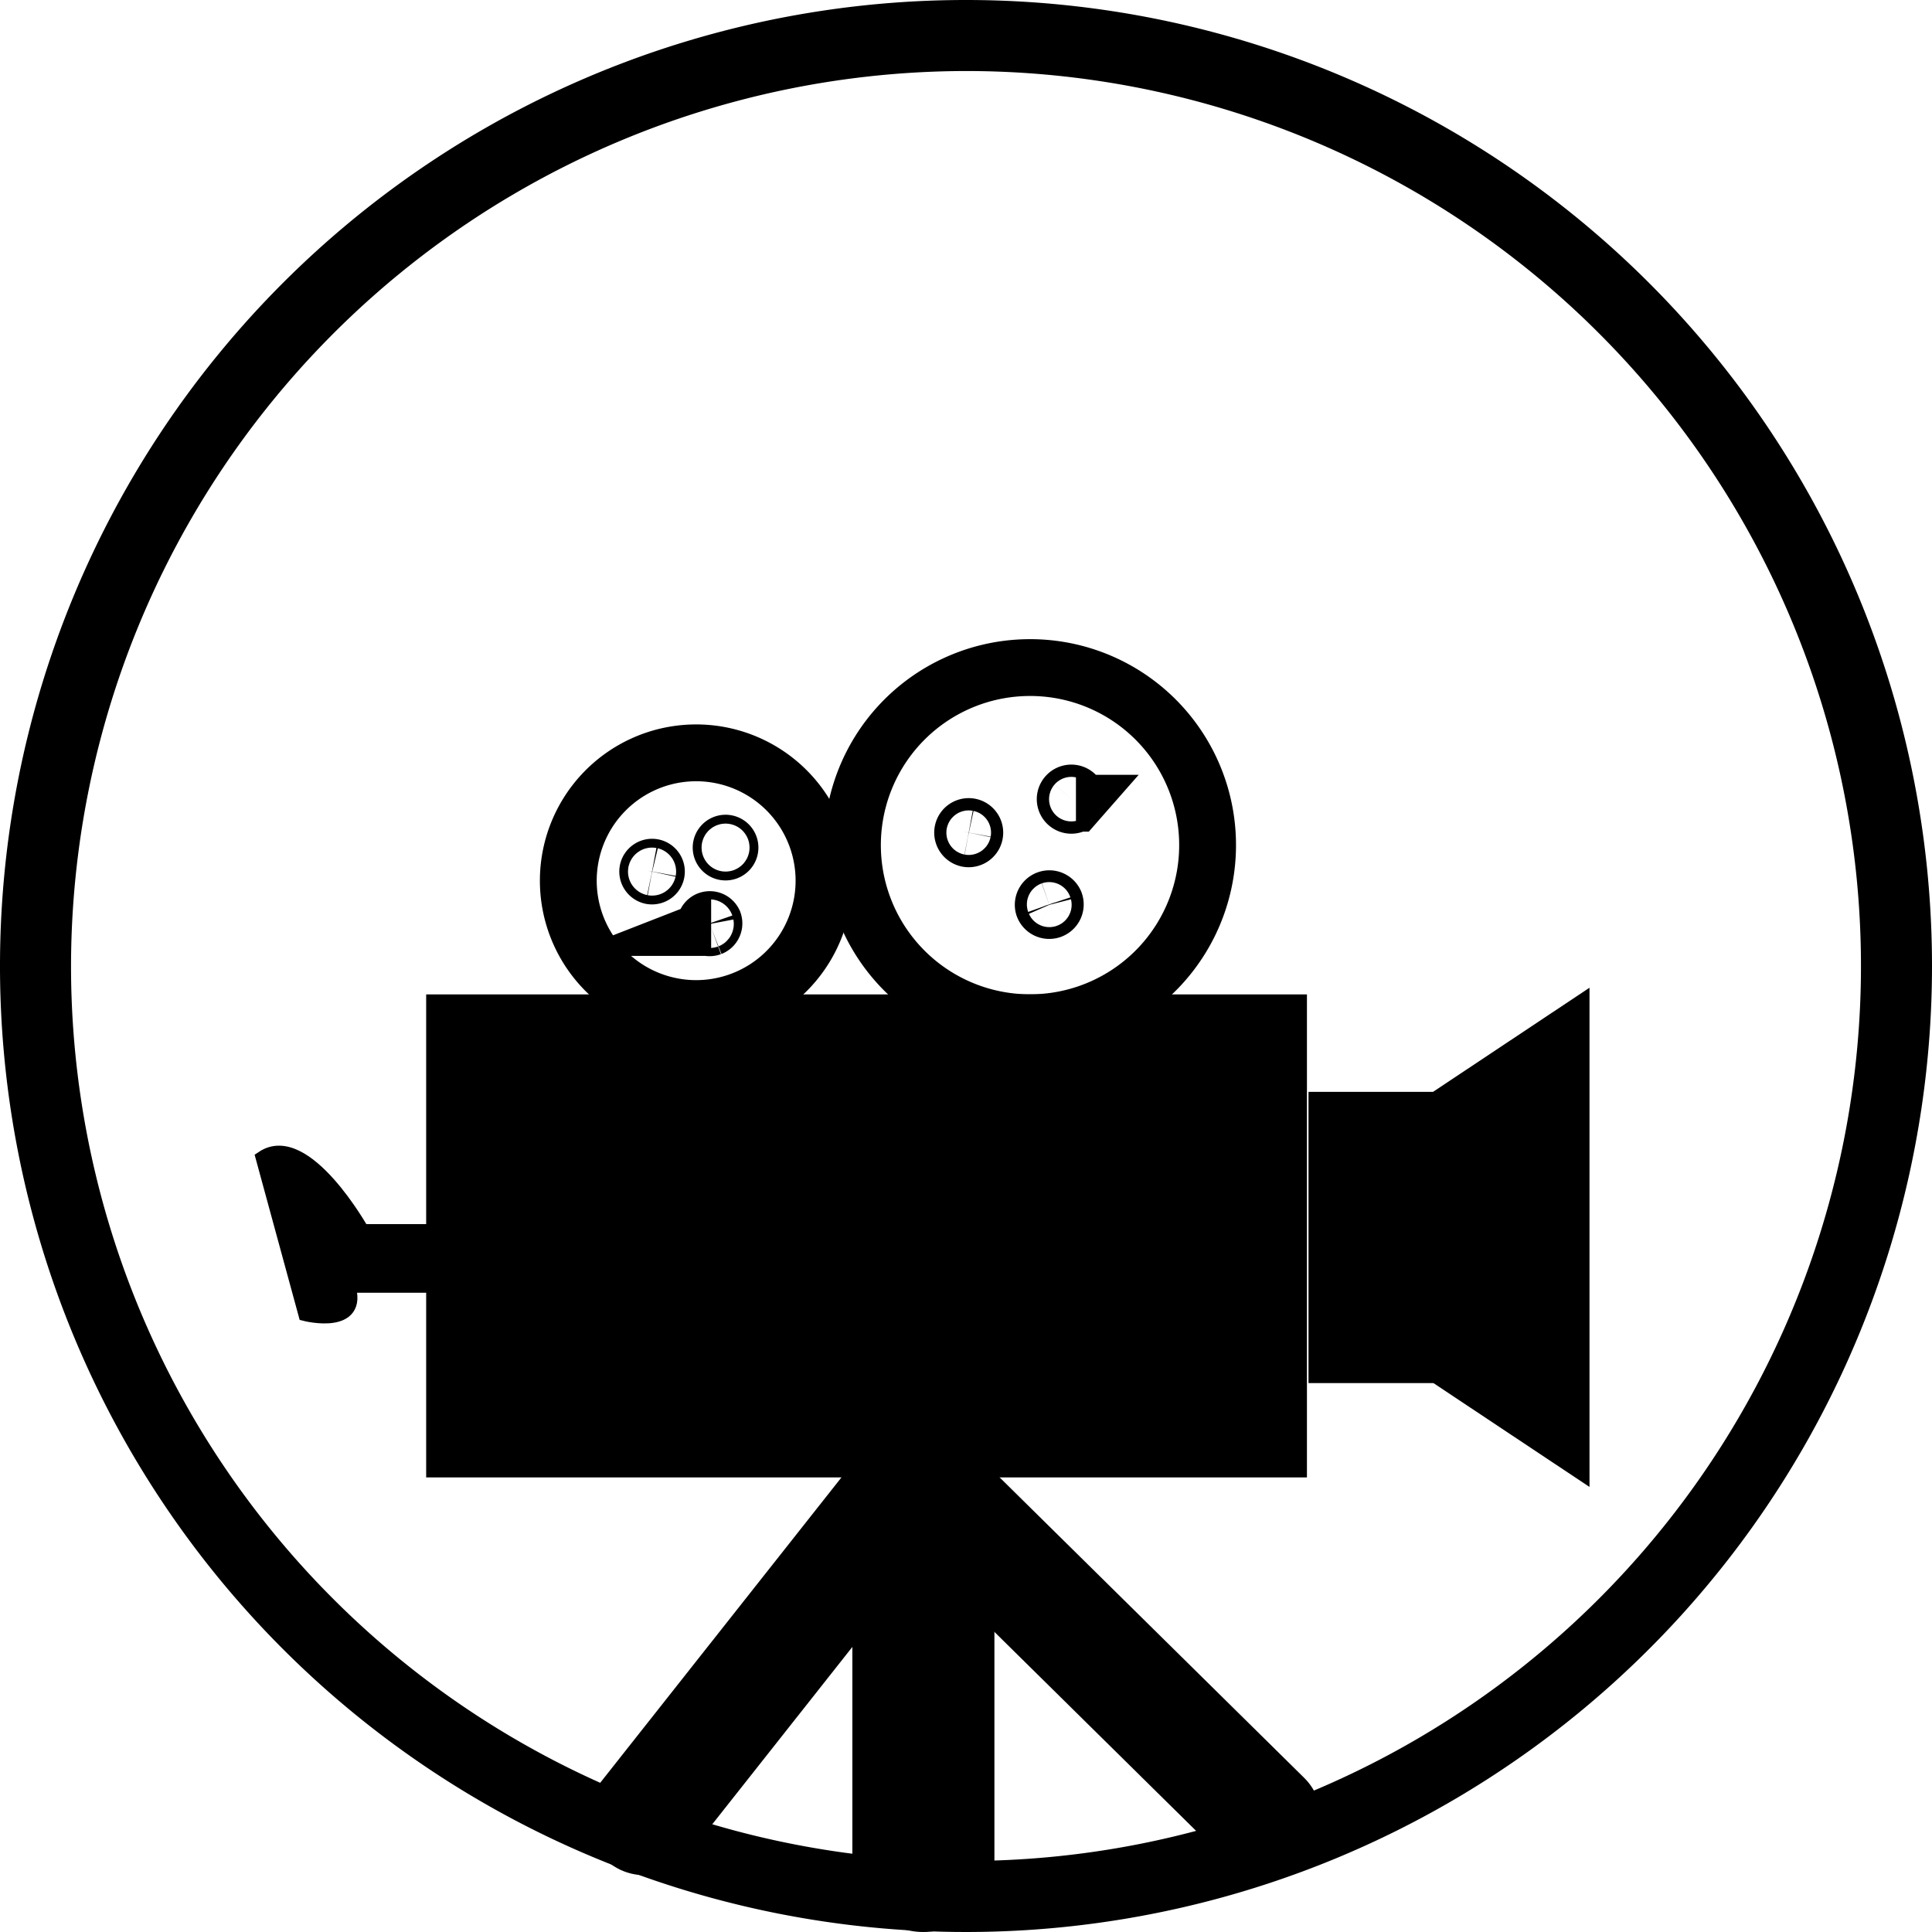 <svg xmlns="http://www.w3.org/2000/svg" viewBox="0 0 136 136"><defs><style>.cls-1,.cls-2,.cls-3,.cls-4{stroke:#000;}.cls-1,.cls-4{stroke-miterlimit:10;}.cls-2,.cls-3,.cls-4{fill:none;}.cls-2,.cls-3{stroke-linecap:round;stroke-linejoin:bevel;}.cls-2{stroke-width:8px;}.cls-3{stroke-width:10px;}.cls-4{stroke-width:4px;}</style></defs><title>film-icon</title><g id="Layer_2" data-name="Layer 2"><g id="video_icon" data-name="video icon"><rect x="92.62" y="77.36" width="8.76" height="19.5"/><path  d="M100.88,77.86v18.5H93.11V77.86h7.76m1-1H92.11v20.5h9.76V76.86Z"/><polygon points="101.4 97.1 101.4 77.13 111.39 70.48 111.39 103.75 101.4 97.1"/><path d="M110.89,71.41v31.41l-9-6V77.4l9-6m1-1.87-11,7.32v20.5l11,7.32V69.54Z"/><path d="M68,5A63,63,0,1,1,5,68,63.07,63.07,0,0,1,68,5m0-5a68,68,0,1,0,68,68A68,68,0,0,0,68,0Z"/><rect x="32.5" y="72.5" width="57" height="29"/><path d="M87,75V99H35V75H87m5-5H30v34H92V70Z"/><path class="cls-1" d="M30,86.67H25.5s-4-7.17-7-5.17l3,11s4,1,3-2H30Z"/><polyline class="cls-2" points="89 128 64.48 103.81 45.37 128"/><line class="cls-3" x1="65" y1="103" x2="65" y2="131"/><path class="cls-4 lrg-video-film" d="M72.09,47A12.5,12.5,0,1,0,85,59.09,12.49,12.49,0,0,0,72.09,47ZM68.61,58.7a.43.43,0,0,1-.5.34.44.44,0,0,1-.34-.51.43.43,0,0,1,.5-.34A.43.43,0,0,1,68.61,58.7ZM74,64.07a.43.43,0,0,1-.55-.27.43.43,0,0,1,.81-.28A.43.43,0,0,1,74,64.07Zm1.74-7.53a.43.43,0,0,1-.65-.57.43.43,0,0,1,.65.57Z"/><path class="cls-4 sml-video-film" d="M48.7,53A9,9,0,1,0,58,61.7,9,9,0,0,0,48.7,53ZM46.2,61.42a.31.31,0,0,1-.36.24.32.32,0,0,1-.24-.37.31.31,0,0,1,.36-.24A.31.31,0,0,1,46.2,61.42Zm3.86,3.87a.31.31,0,0,1-.4-.19.31.31,0,0,1,.58-.2A.31.31,0,0,1,50.06,65.29Zm1.25-5.42a.31.31,0,0,1-.47-.41.31.31,0,0,1,.47.41Z"/></g></g></svg>
